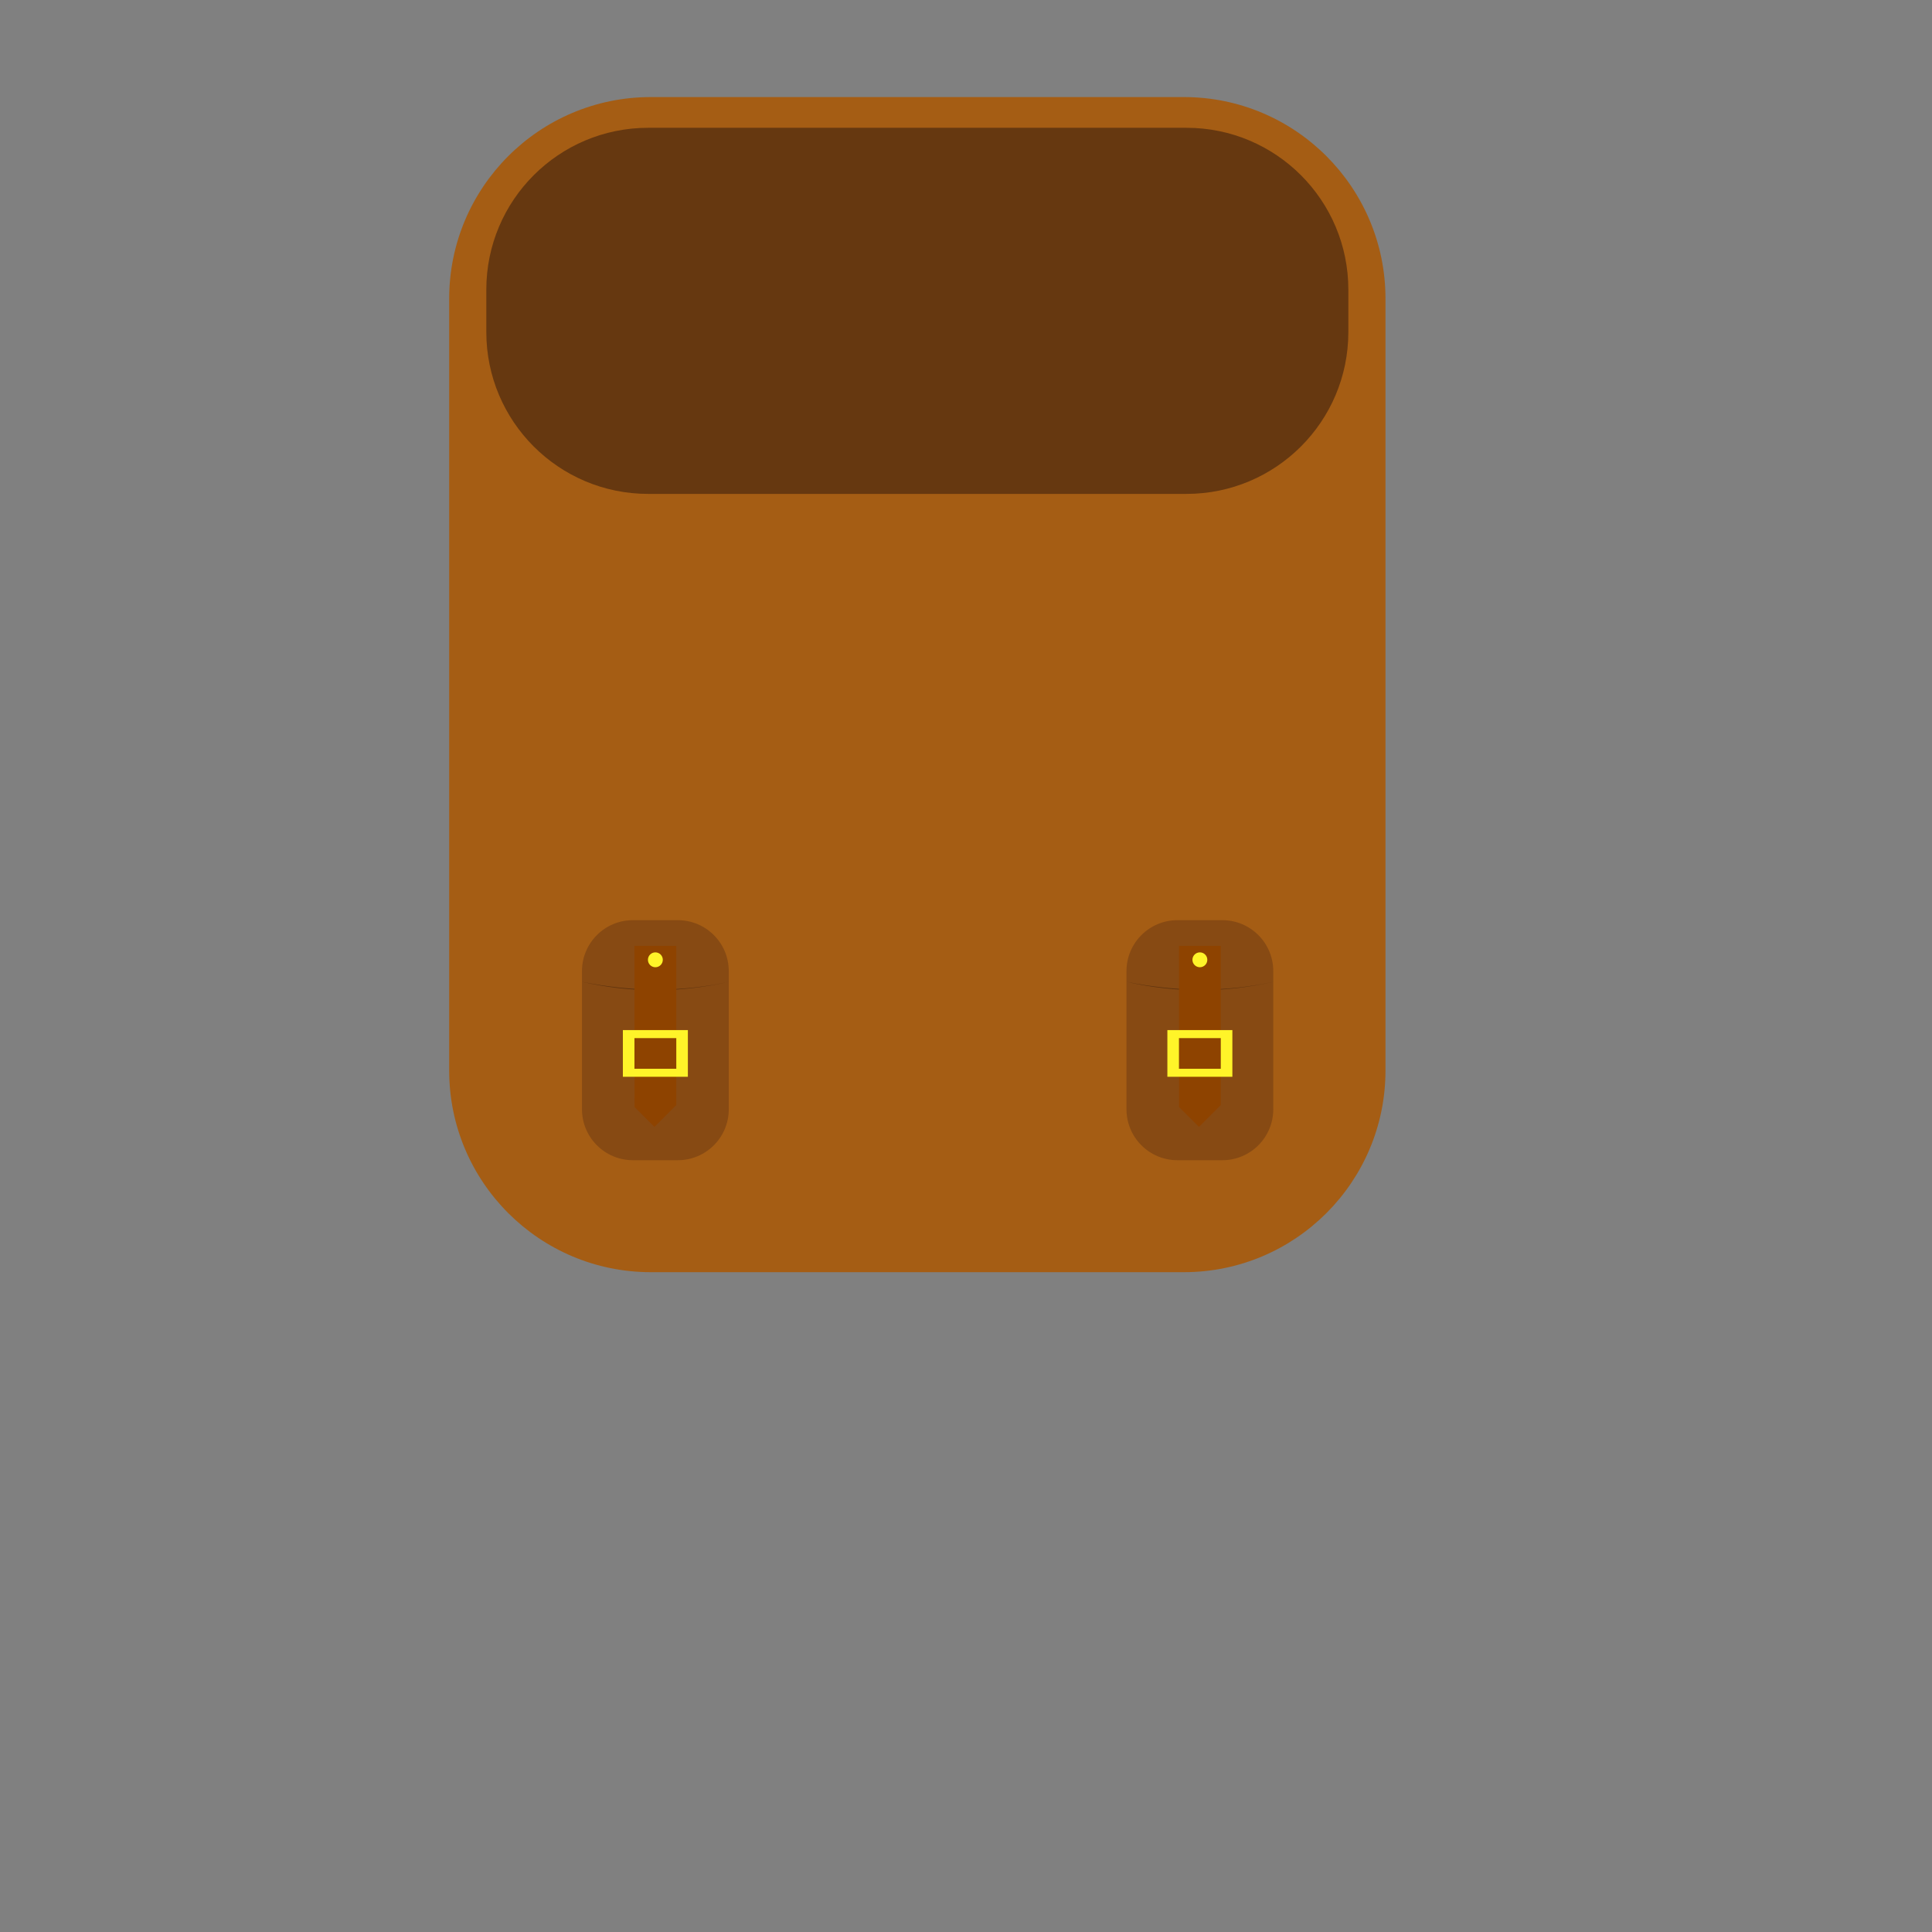 <?xml version="1.0" encoding="utf-8"?>
<!-- Generator: Adobe Illustrator 23.0.1, SVG Export Plug-In . SVG Version: 6.00 Build 0)  -->
<svg version="1.1" id="Layer_1" xmlns="http://www.w3.org/2000/svg" xmlns:xlink="http://www.w3.org/1999/xlink" x="0px" y="0px"
	 viewBox="0 0 16383 16383" style="enable-background:new 0 0 16383 16383;" xml:space="preserve">
<rect x="0" y="0" width="16383" height="16383" fill="#808080" stroke="none"/>
<style type="text/css">
	.st0{fill:#A55D14;}
	.st1{fill:#663810;}
	.st2{fill:#874A13;}
	.st3{fill:#5E320D;}
	.st4{fill:#8E4300;}
	.st5{fill:#FFF429;}
</style>
<path class="st0" d="M3808.92,2533.24v6544.48c0,944.5,765.66,1710.16,1710.16,1710.16h4519.45
	c944.5,0,1710.16-765.67,1710.16-1710.16V2533.24c0-944.5-765.67-1710.16-1710.16-1710.16H5519.08
	C4574.59,823.08,3808.92,1588.75,3808.92,2533.24z"/>
<path class="st1" d="M4123.86,2456.15v359.56c0,758.01,614.48,1372.49,1372.49,1372.49h4564.92
	c758.01,0,1372.49-614.48,1372.49-1372.49v-359.56c0-758.01-614.48-1372.49-1372.49-1372.49H5496.35
	C4738.34,1083.66,4123.86,1698.15,4123.86,2456.15z"/>
<g>
	<path class="st2" d="M5367.05,7802.87h380.75c238.59,0,432,193.41,432,432V9406.4c0,238.59-193.41,432-432,432h-380.75
		c-238.59,0-432-193.41-432-432V8234.87C4935.05,7996.28,5128.46,7802.87,5367.05,7802.87z"/>
	<path class="st3" d="M4935.05,8325.54c414.92,95.44,829.83,95.44,1244.75,0C5781.18,8413.37,5366.73,8412.83,4935.05,8325.54z"/>
	<polygon class="st4" points="5379.97,8020.7 5734.88,8020.7 5734.88,9370.66 5549.55,9556 5380.87,9387.33 	"/>
	<path class="st5" d="M5281.84,8734.99v395.92h551.17v-395.92H5281.84z M5734.88,9062.89h-354.91v-259.88h354.91V9062.89z"/>
	<circle class="st5" cx="5557.42" cy="8138.92" r="63.08"/>
</g>
<path class="st2" d="M9984.34,7802.87h380.75c238.59,0,432,193.41,432,432V9406.4c0,238.59-193.41,432-432,432h-380.75
	c-238.59,0-432-193.41-432-432V8234.87C9552.34,7996.28,9745.75,7802.87,9984.34,7802.87z"/>
<path class="st3" d="M9552.34,8325.54c414.92,95.44,829.83,95.44,1244.75,0C10398.47,8413.37,9984.02,8412.83,9552.34,8325.54z"/>
<polygon class="st4" points="9997.26,8020.7 10352.17,8020.7 10352.17,9370.66 10166.83,9556 9998.16,9387.33 "/>
<path class="st5" d="M9899.13,8734.99v395.92h551.17v-395.92H9899.13z M10352.17,9062.89h-354.91v-259.88h354.91V9062.89z"/>
<circle class="st5" cx="10174.71" cy="8138.92" r="63.08"/>
</svg>
